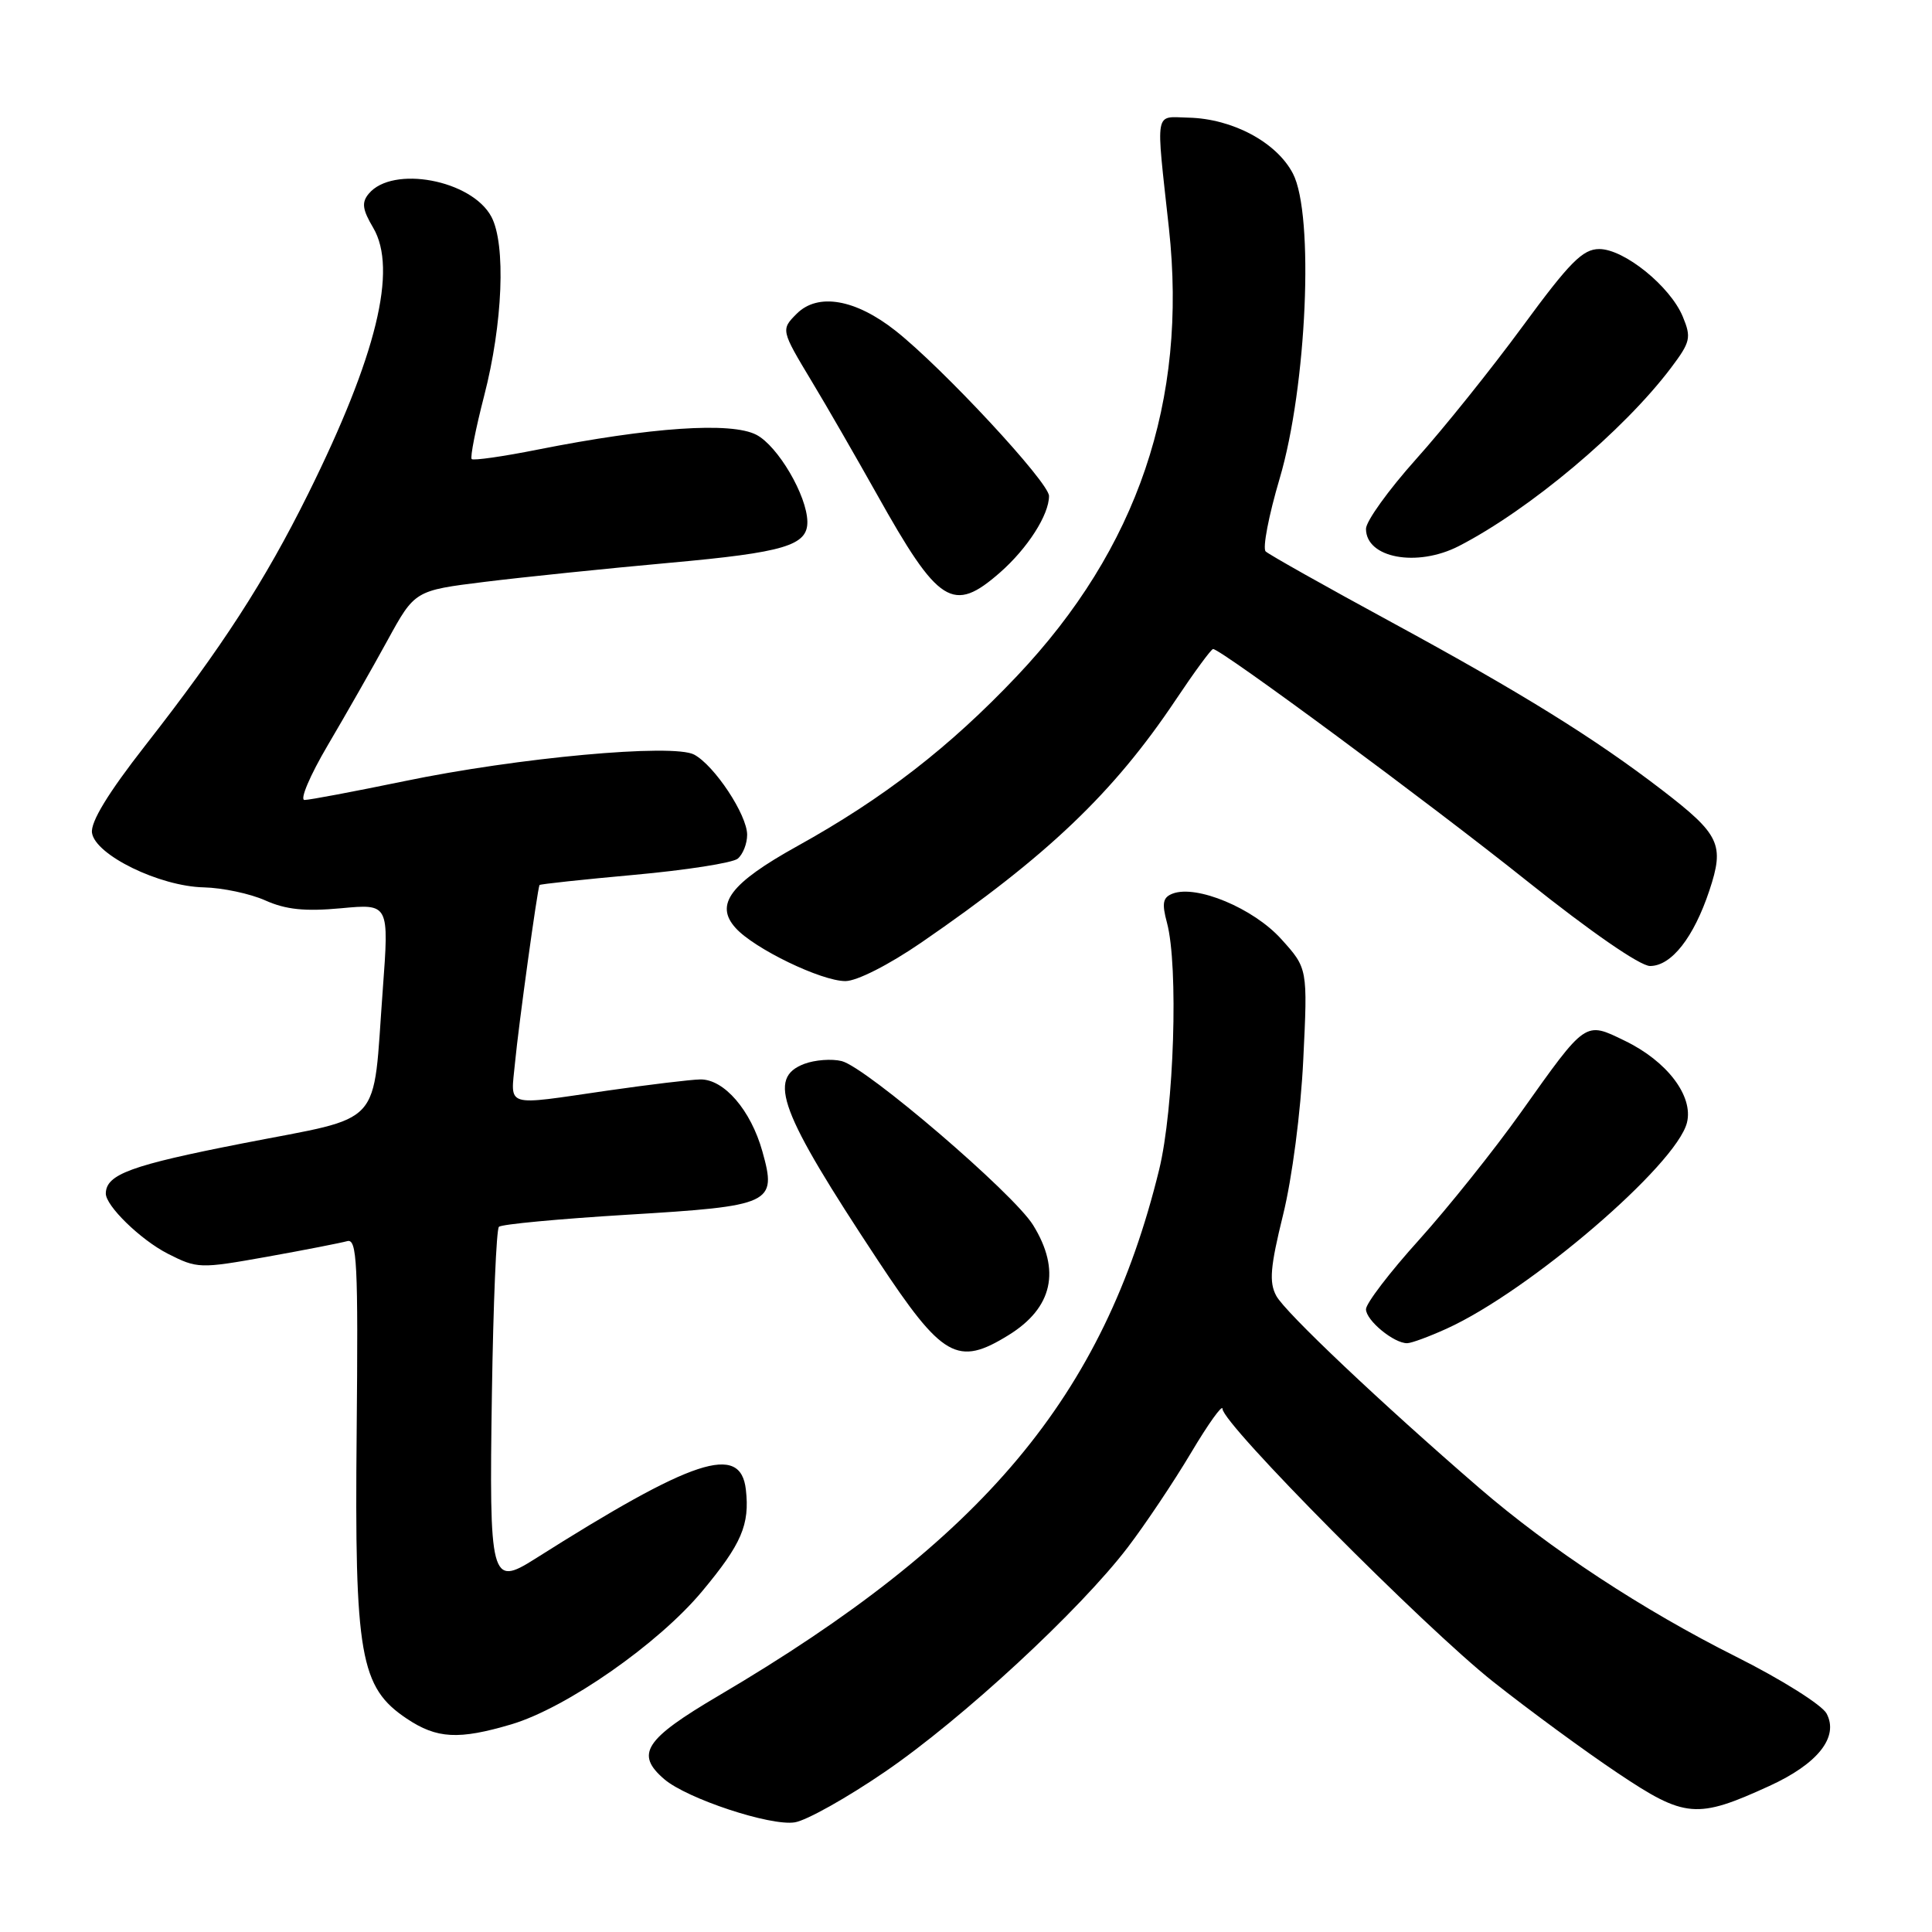 <?xml version="1.0" encoding="UTF-8" standalone="no"?>
<!DOCTYPE svg PUBLIC "-//W3C//DTD SVG 1.1//EN" "http://www.w3.org/Graphics/SVG/1.1/DTD/svg11.dtd" >
<svg xmlns="http://www.w3.org/2000/svg" xmlns:xlink="http://www.w3.org/1999/xlink" version="1.1" viewBox="0 0 256 256">
 <g >
 <path fill="currentColor"
d=" M 117.28 234.76 C 127.53 227.75 143.08 213.37 149.45 205.01 C 151.76 201.98 155.53 196.35 157.82 192.50 C 160.11 188.65 161.99 186.03 161.99 186.68 C 162.00 188.68 188.69 215.58 197.87 222.85 C 202.62 226.61 210.04 232.06 214.37 234.95 C 223.28 240.92 224.84 241.05 234.45 236.65 C 240.88 233.71 243.69 230.16 242.03 227.05 C 241.42 225.91 236.03 222.52 230.06 219.53 C 217.64 213.30 205.40 205.26 196.00 197.15 C 183.08 185.99 170.27 173.88 169.11 171.70 C 168.14 169.90 168.32 167.86 170.01 160.99 C 171.21 156.14 172.36 147.32 172.69 140.41 C 173.28 128.31 173.28 128.31 169.75 124.41 C 166.08 120.35 158.54 117.20 155.38 118.41 C 154.08 118.91 153.93 119.67 154.63 122.27 C 156.17 128.00 155.57 146.90 153.59 155.00 C 146.24 185.02 130.34 204.00 95.25 224.67 C 85.40 230.47 84.13 232.42 88.03 235.76 C 91.03 238.33 102.08 241.99 105.31 241.47 C 106.86 241.23 112.24 238.21 117.28 234.76 Z  M 67.77 228.48 C 75.06 226.31 87.25 217.81 93.04 210.85 C 98.27 204.58 99.36 202.03 98.83 197.37 C 98.12 191.21 91.90 193.26 70.84 206.59 C 65.04 210.26 64.81 209.36 65.18 184.64 C 65.36 172.83 65.77 162.89 66.11 162.56 C 66.44 162.22 74.08 161.51 83.08 160.96 C 102.34 159.80 102.96 159.51 101.02 152.57 C 99.49 147.10 95.94 142.99 92.80 143.03 C 91.53 143.05 86.00 143.72 80.50 144.51 C 66.63 146.52 67.67 146.84 68.25 140.75 C 68.71 135.90 71.21 117.79 71.49 117.27 C 71.56 117.15 77.22 116.54 84.06 115.92 C 90.90 115.30 97.06 114.34 97.75 113.78 C 98.44 113.21 99.00 111.79 99.00 110.61 C 99.00 107.97 94.67 101.43 91.98 99.99 C 89.19 98.50 68.63 100.38 53.52 103.52 C 46.93 104.88 41.01 106.00 40.35 106.00 C 39.69 106.00 41.08 102.74 43.43 98.75 C 45.78 94.76 49.34 88.52 51.33 84.88 C 54.96 78.25 54.96 78.25 64.23 77.10 C 69.33 76.47 80.38 75.33 88.78 74.57 C 103.95 73.20 107.02 72.28 106.98 69.13 C 106.93 65.66 103.07 59.09 100.22 57.61 C 96.87 55.88 86.26 56.60 71.27 59.57 C 66.67 60.49 62.72 61.05 62.50 60.83 C 62.28 60.61 63.02 56.84 64.15 52.46 C 66.63 42.87 67.05 32.37 65.11 28.72 C 62.51 23.84 52.01 21.87 48.86 25.67 C 47.89 26.83 48.02 27.76 49.45 30.18 C 52.70 35.69 49.90 47.15 40.83 65.44 C 35.09 77.01 29.41 85.79 19.21 98.83 C 14.31 105.10 11.99 108.92 12.19 110.35 C 12.61 113.29 21.14 117.45 27.00 117.58 C 29.48 117.64 33.14 118.41 35.15 119.31 C 37.88 120.53 40.41 120.79 45.18 120.35 C 51.56 119.75 51.56 119.75 50.72 131.13 C 49.33 149.76 51.14 147.78 32.11 151.51 C 17.36 154.40 14.08 155.60 14.02 158.12 C 13.97 159.75 18.62 164.27 22.21 166.11 C 26.15 168.11 26.46 168.12 35.37 166.53 C 40.39 165.63 45.17 164.69 46.00 164.46 C 47.31 164.08 47.47 167.28 47.26 189.76 C 46.97 219.39 47.71 223.59 53.90 227.73 C 57.89 230.40 60.78 230.55 67.77 228.48 Z  M 133.64 176.91 C 139.49 173.30 140.60 168.32 136.89 162.33 C 134.29 158.12 114.79 141.42 111.53 140.60 C 110.21 140.27 107.98 140.44 106.57 140.97 C 101.63 142.85 103.28 147.26 116.32 167.00 C 124.89 179.97 126.87 181.10 133.64 176.91 Z  M 191.70 176.05 C 202.64 171.08 222.11 154.38 223.53 148.76 C 224.41 145.24 220.90 140.61 215.28 137.90 C 209.99 135.33 210.21 135.18 201.57 147.34 C 197.99 152.38 191.89 160.00 188.03 164.29 C 184.16 168.57 181.00 172.71 181.00 173.48 C 181.00 174.96 184.72 178.02 186.47 177.98 C 187.04 177.97 189.39 177.10 191.70 176.05 Z  M 122.07 124.90 C 138.81 113.39 147.53 105.08 155.78 92.75 C 158.26 89.04 160.49 86.00 160.74 86.00 C 161.79 86.00 189.40 106.40 202.35 116.75 C 210.74 123.45 217.32 128.00 218.64 128.00 C 221.47 128.00 224.43 124.22 226.50 118.00 C 228.53 111.90 227.91 110.59 220.24 104.69 C 211.29 97.81 201.58 91.79 184.37 82.44 C 175.64 77.70 168.14 73.48 167.71 73.07 C 167.27 72.66 168.11 68.31 169.56 63.41 C 173.16 51.25 174.16 28.45 171.32 23.00 C 169.17 18.86 163.33 15.73 157.50 15.59 C 152.91 15.49 153.14 14.21 154.89 30.26 C 157.38 53.12 150.74 72.69 134.76 89.57 C 125.82 99.01 117.09 105.77 105.62 112.13 C 96.76 117.05 94.65 119.85 97.48 122.97 C 99.95 125.71 108.83 130.00 112.02 130.00 C 113.54 130.00 117.77 127.85 122.07 124.90 Z  M 132.52 75.85 C 136.16 72.65 139.00 68.22 139.00 65.72 C 139.00 63.92 124.93 48.78 118.67 43.83 C 113.35 39.63 108.37 38.77 105.57 41.57 C 103.46 43.68 103.48 43.75 107.57 50.55 C 109.54 53.81 113.41 60.54 116.19 65.49 C 124.38 80.13 126.27 81.33 132.52 75.85 Z  M 193.30 72.36 C 202.67 67.54 215.12 57.08 221.41 48.75 C 224.00 45.31 224.13 44.74 222.98 41.96 C 221.32 37.94 215.21 33.00 211.91 33.00 C 209.72 33.00 207.99 34.75 201.75 43.25 C 197.61 48.89 191.25 56.82 187.61 60.87 C 183.98 64.93 181.00 69.07 181.00 70.07 C 181.00 73.95 187.76 75.20 193.30 72.36 Z "/>
</g>
</svg>